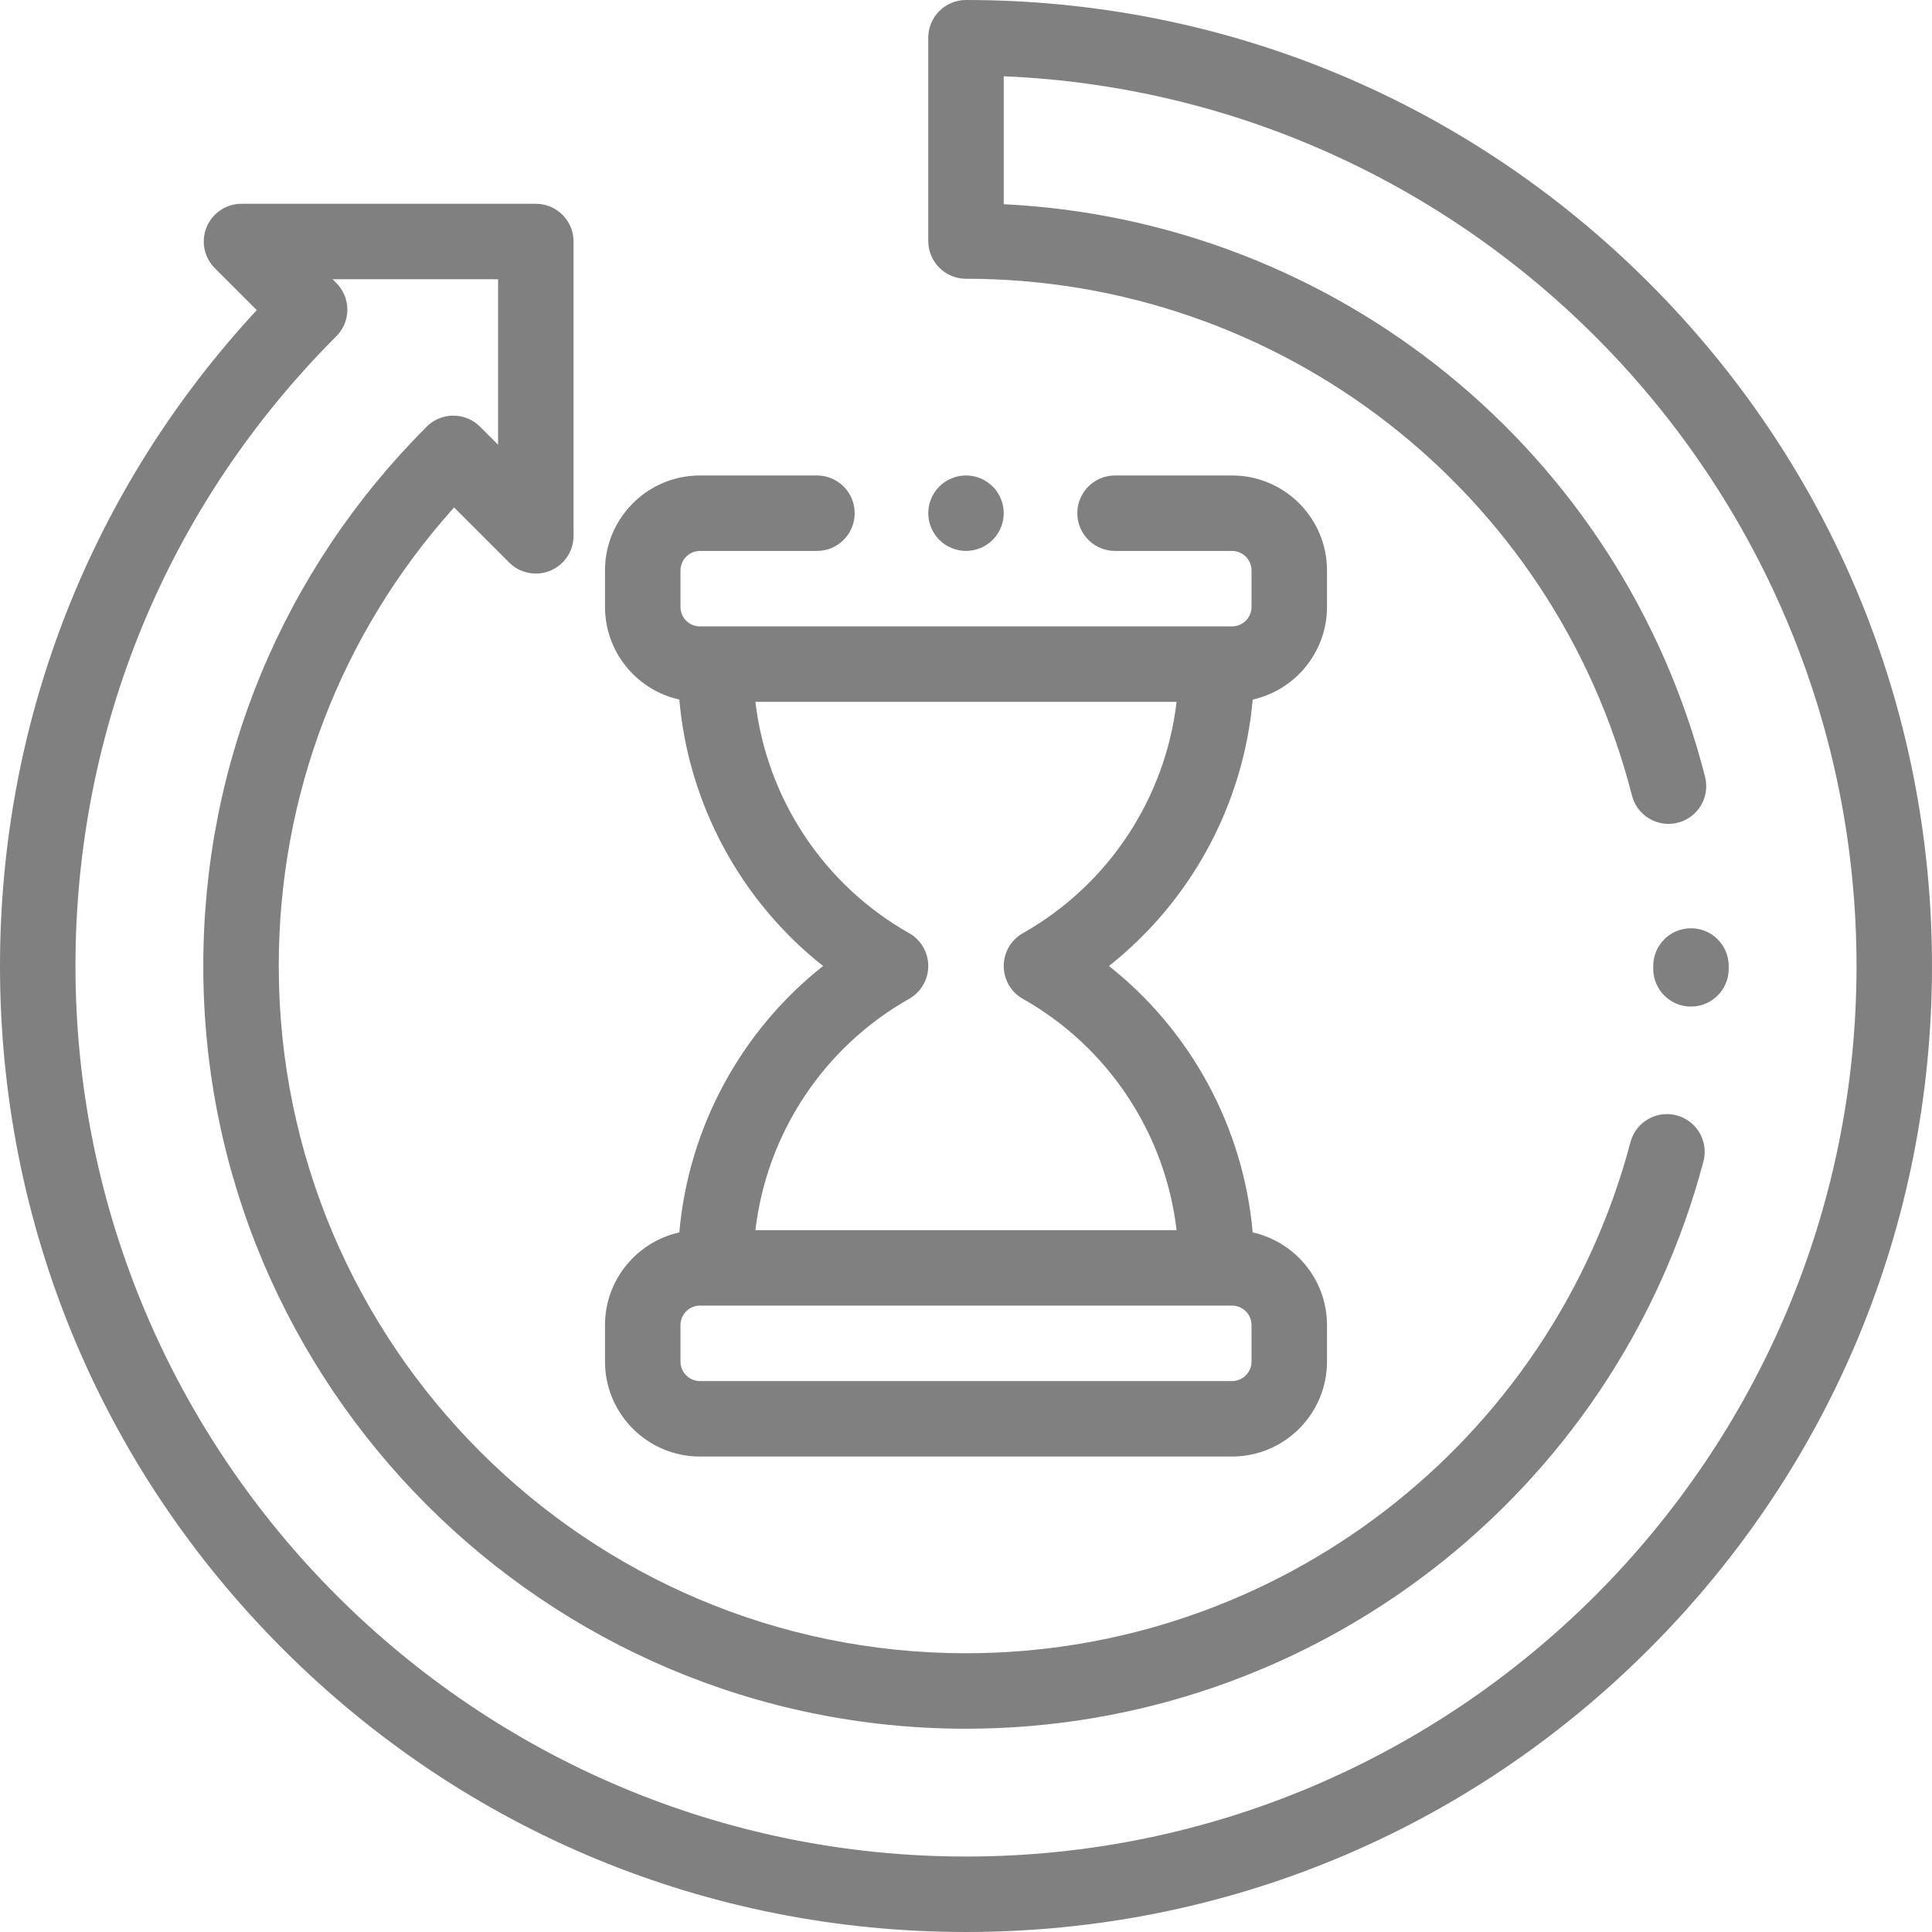 <?xml version="1.0"?>
<svg xmlns="http://www.w3.org/2000/svg" viewBox="0 0 512 512" width="512px" height="512px"><path d="m448.125 266.75c5.504 0 9.98-4.449 10-9.961v-.789c0-5.523-4.477-10-10-10s-10 4.477-10 10v.711c-.02 5.523 4.438 10.02 9.961 10.039zm0 0" fill="#808080"/><path d="m437.02 74.98c-48.352-48.352-112.641-74.98-181.02-74.98-5.523 0-10 4.477-10 10v53.871c0 5.523 4.477 10 10 10 83.328 0 155.898 56.312 176.48 136.938 1.363 5.352 6.812 8.582 12.16 7.215 5.352-1.363 8.582-6.809 7.219-12.16-22.02-86.25-97.621-147.43-185.859-151.746v-33.906c125.508 5.258 226 109.012 226 235.789 0 130.133-105.867 236-236 236s-236-105.867-236-236c0-63.035 24.547-122.301 69.121-166.879 3.906-3.902 3.906-10.234 0-14.141l-.98-.98h43.859v43.855l-4.785-4.781c-1.875-1.875-4.418-2.93-7.07-2.93-2.652 0-5.195 1.055-7.07 2.93-38.176 38.18-59.203 88.938-59.203 142.926 0 111.453 90.676 202.129 202.129 202.129 91.66 0 172.023-61.816 195.426-150.328 1.41-5.34-1.773-10.812-7.113-12.223-5.344-1.414-10.812 1.77-12.223 7.109-21.086 79.746-93.496 135.441-176.09 135.441-100.426 0-182.129-81.703-182.129-182.129 0-45.301 16.43-88.074 46.465-121.523l14.594 14.594c2.859 2.859 7.164 3.715 10.898 2.168s6.172-5.191 6.172-9.238v-78c0-5.523-4.477-10-10-10h-78c-4.043 0-7.691 2.438-9.238 6.172-1.547 3.738-.691 8.039 2.168 10.898l11.113 11.117c-43.957 47.441-68.043 108.777-68.043 173.812 0 68.379 26.629 132.668 74.98 181.02 48.352 48.352 112.641 74.98 181.02 74.98s132.668-26.629 181.02-74.98c48.352-48.352 74.98-112.641 74.98-181.02s-26.629-132.668-74.98-181.02zm0 0" fill="#808080"/><path d="m185.5 386h141c13.879 0 25.168-11.289 25.168-25.168v-9.664c0-11.996-8.441-22.055-19.695-24.562-2.441-27.82-16.332-53.395-38.094-70.605 21.762-17.211 35.652-42.785 38.094-70.605 11.254-2.508 19.695-12.562 19.695-24.562v-9.664c0-13.879-11.289-25.168-25.168-25.168h-31c-5.523 0-10 4.477-10 10s4.477 10 10 10h31c2.848 0 5.168 2.316 5.168 5.168v9.664c0 2.852-2.32 5.168-5.168 5.168h-141c-2.848 0-5.168-2.316-5.168-5.168v-9.664c0-2.852 2.32-5.168 5.168-5.168h31c5.523 0 10-4.477 10-10s-4.477-10-10-10h-31c-13.879 0-25.168 11.289-25.168 25.168v9.664c0 11.996 8.441 22.055 19.695 24.562 2.441 27.82 16.332 53.395 38.094 70.605-21.762 17.211-35.652 42.785-38.094 70.605-11.254 2.508-19.695 12.562-19.695 24.562v9.664c0 13.879 11.289 25.168 25.168 25.168zm146.168-25.168c0 2.852-2.32 5.168-5.168 5.168h-141c-2.848 0-5.168-2.316-5.168-5.168v-9.664c0-2.852 2.32-5.168 5.168-5.168h141c2.852 0 5.168 2.316 5.168 5.168zm-90.75-96.125c3.141-1.773 5.082-5.102 5.082-8.707s-1.941-6.934-5.082-8.707c-22.699-12.82-37.73-35.746-40.727-61.293h111.617c-2.996 25.547-18.027 48.473-40.727 61.293-3.141 1.773-5.082 5.102-5.082 8.707s1.941 6.934 5.082 8.707c22.699 12.82 37.73 35.746 40.727 61.293h-111.617c2.996-25.547 18.027-48.473 40.727-61.293zm0 0" fill="#808080"/><path d="m263.07 143.07c1.859-1.859 2.93-4.441 2.93-7.07s-1.07-5.211-2.93-7.07c-1.859-1.859-4.441-2.93-7.07-2.93s-5.211 1.07-7.07 2.93c-1.859 1.859-2.93 4.441-2.93 7.07s1.07 5.211 2.93 7.07c1.859 1.859 4.441 2.93 7.07 2.93s5.211-1.07 7.07-2.93zm0 0" fill="#808080"/></svg>
